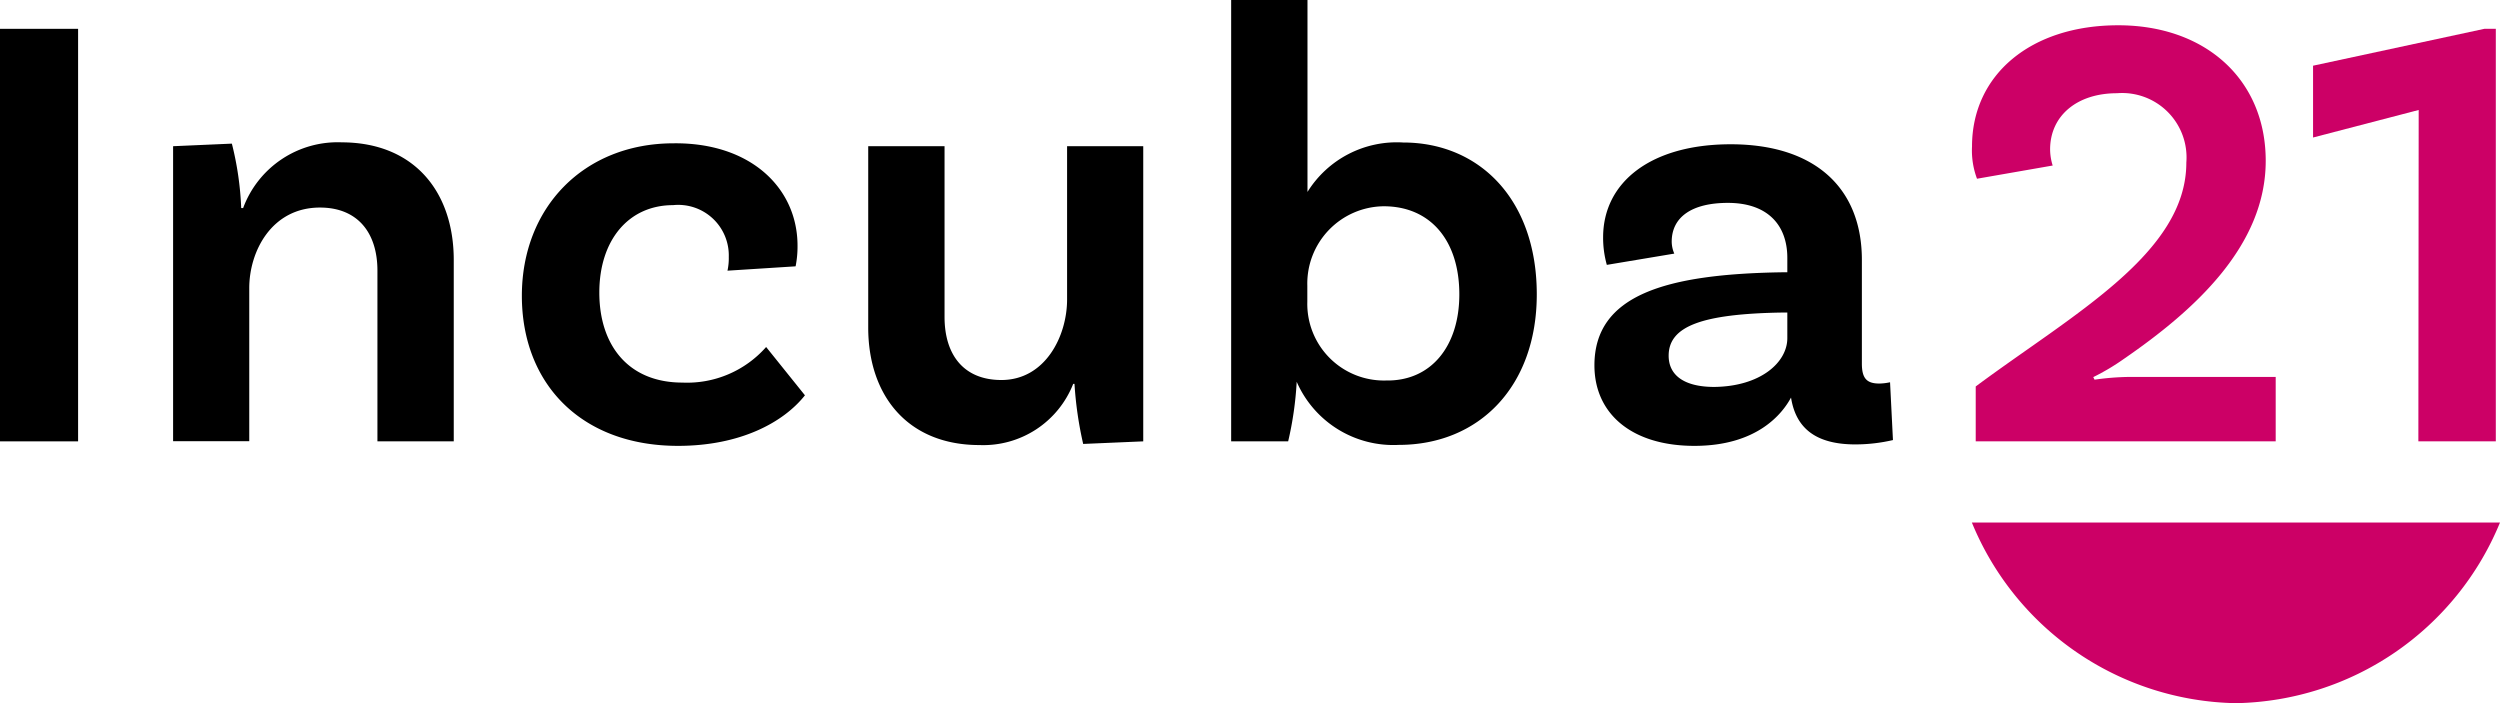 <svg xmlns="http://www.w3.org/2000/svg" viewBox="0 0 155.26 43.67"><defs><style>.cls-1{fill:#c06;}</style></defs><title>incuba21_1</title><g id="Layer_2" data-name="Layer 2"><g id="Layer_1-2" data-name="Layer 1"><path class="cls-1" d="M132.13,23.41h9.2v4H122.7V24c6.06-4.5,13.08-8.27,13.08-13.9a4,4,0,0,0-4.31-4.31c-2.48,0-4.15,1.4-4.15,3.49a3.38,3.38,0,0,0,.16,1l-4.7.82a5,5,0,0,1-.31-2c0-4.46,3.65-7.53,9.08-7.53s9.16,3.38,9.16,8.42c0,5.28-4.42,9.28-8.81,12.3a13.94,13.94,0,0,1-1.9,1.13l.08.16A16.33,16.33,0,0,1,132.13,23.41Z"/><path class="cls-1" d="M150.21,6.83l-6.56,1.71V4.08l10.64-2.29H155V27.41h-4.81Z"/><path class="cls-1" d="M138.86,43.67a18.08,18.08,0,0,0,16.4-11.22h-32.8A18.08,18.08,0,0,0,138.86,43.67Z"/><path d="M0,1.79H4.85V27.41H0Z"/><path d="M28.18,16.15V27.41H23.44V16.81c0-2.37-1.24-3.92-3.57-3.92-3,0-4.39,2.72-4.39,5v9.51H10.75V9.08l3.65-.16a19.4,19.4,0,0,1,.58,4h.12a6.26,6.26,0,0,1,6.13-4.08C25.73,8.85,28.18,11.92,28.18,16.15Z"/><path d="M49.53,15.26a6.29,6.29,0,0,1-.12,1.28l-4.23.27a3.65,3.65,0,0,0,.08-.85,3.14,3.14,0,0,0-3.46-3.22c-2.76,0-4.58,2.17-4.58,5.43s1.79,5.59,5.16,5.59a6.54,6.54,0,0,0,5.2-2.21l2.41,3c-1.32,1.67-4,3.14-7.88,3.14-6,0-9.7-3.84-9.7-9.32s3.84-9.47,9.43-9.47C46.62,8.85,49.53,11.68,49.53,15.26Z"/><path d="M71,9.08V27.41l-3.73.16a23,23,0,0,1-.54-3.73h-.08a6,6,0,0,1-5.82,3.8c-4.46,0-6.91-3.07-6.91-7.3V9.08h4.74v10.6c0,2.37,1.2,3.92,3.53,3.92,2.72,0,4.08-2.72,4.08-5V9.08Z"/><path d="M95.44,18.28c0,5.71-3.57,9.35-8.58,9.35a6.55,6.55,0,0,1-6.33-3.92h0A21.15,21.15,0,0,1,80,27.41H76.46V0H81.2V11.92a6.53,6.53,0,0,1,5.94-3.07C91.87,8.85,95.44,12.38,95.44,18.28Zm-4.81,0c0-3.34-1.79-5.47-4.7-5.47a4.8,4.8,0,0,0-4.74,4.93v1a4.76,4.76,0,0,0,4.89,4.89C88.84,23.68,90.63,21.54,90.63,18.28Z"/><path d="M117.56,27.33a10.33,10.33,0,0,1-2.33.27c-2.37,0-3.69-.93-4-2.91-.54,1-2.1,3-6,3s-6.21-2-6.21-5c0-4.39,4.46-5.67,11.68-5.78H111v-.89c0-2.06-1.24-3.42-3.69-3.42-2.25,0-3.49.89-3.49,2.41a1.9,1.9,0,0,0,.16.74l-4.19.7a6.26,6.26,0,0,1-.23-1.71c0-3.45,3-5.78,7.92-5.78,5.24,0,8.15,2.72,8.15,7.18v6.44c0,.93.31,1.24,1.09,1.24a3.39,3.39,0,0,0,.66-.08ZM111,21V19.41h-.31c-5,.08-7.06.85-7.06,2.68,0,1.24,1,1.94,2.83,1.94C109.33,24,111,22.51,111,21Z"/></g></g></svg>